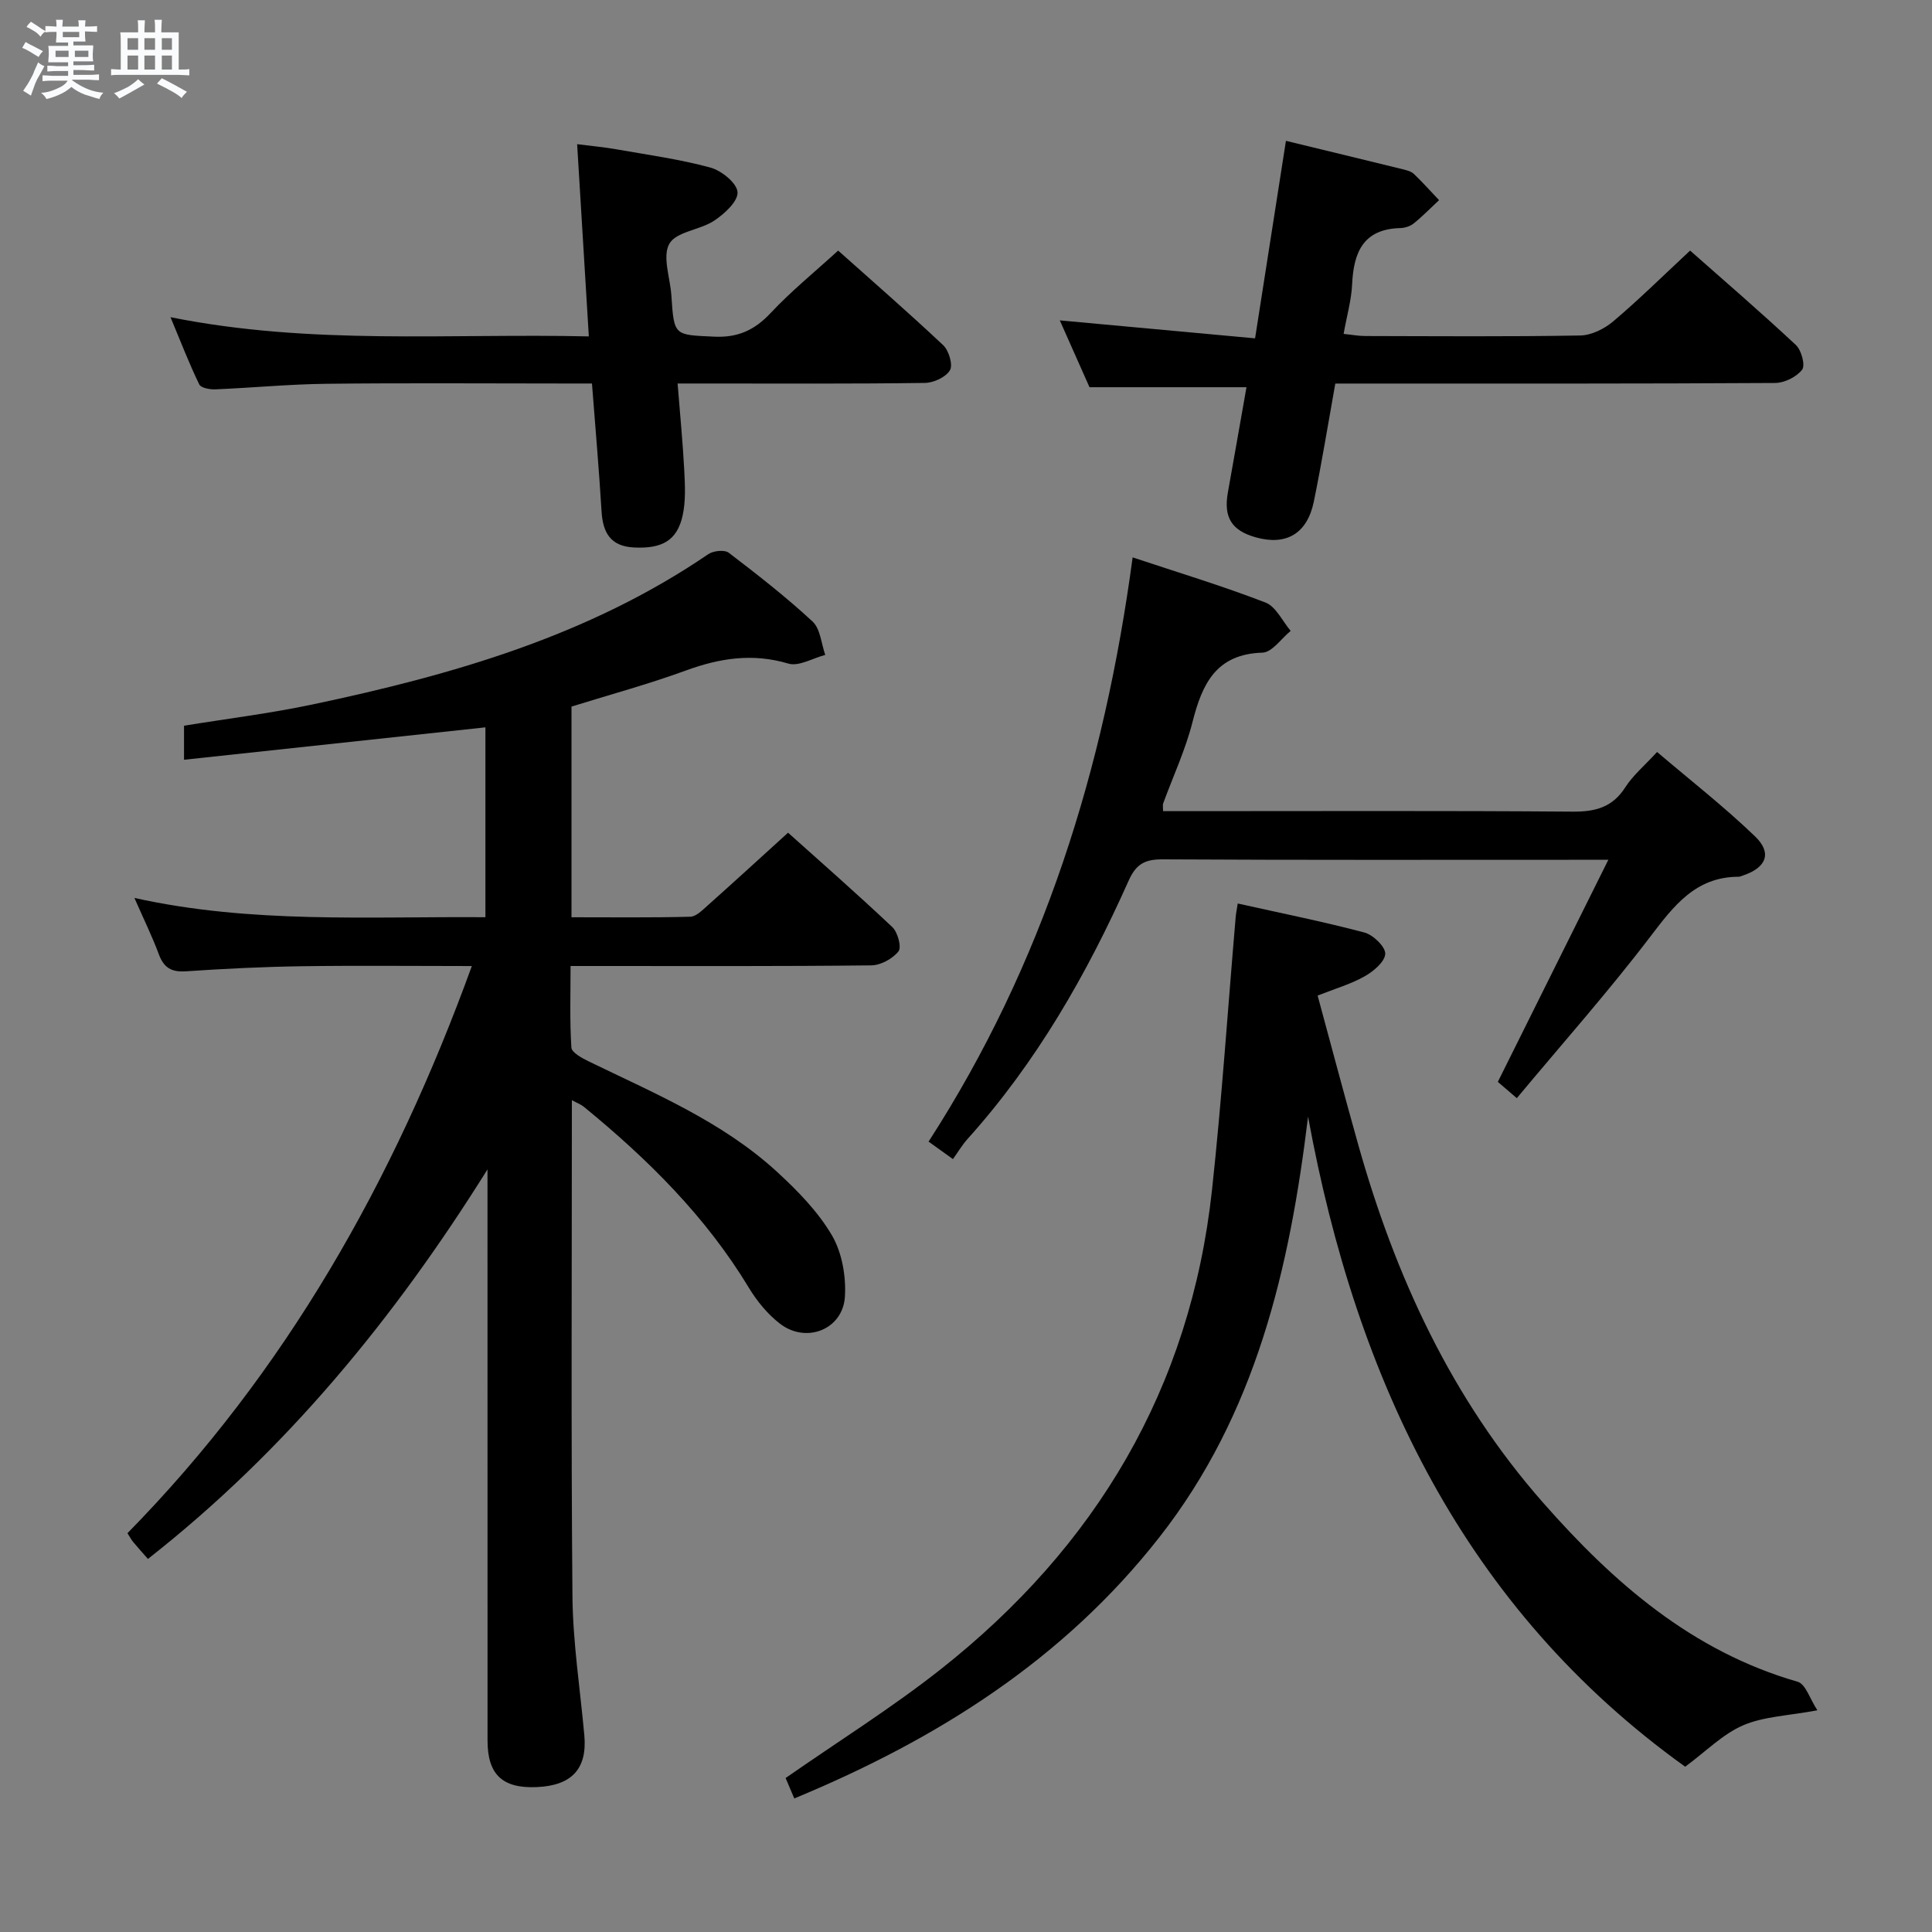 <svg enable-background="new 0 0 400 400" viewBox="0 0 400 400" xmlns="http://www.w3.org/2000/svg"><rect x="0" y="0" width="400" height="400" fill="#808080" stroke="none"/><path d="m6.8 9.5c.6.3 1.3.7 2.1 1.1-.4.4-.7.8-.9 1.2-.7-.4-1.3-.8-1.8-1.1s-1.1-.6-1.6-.8c.2-.4.5-.8.7-1.2.4.2.8.5 1.5.8zm.9 6.9c-.3.6-.5 1.1-.7 1.7s-.4 1.1-.6 1.7c-.6-.4-1.1-.7-1.6-1 .7-1 1.2-1.8 1.5-2.4.3-.5.6-1.1.8-1.7.3-.6.5-1.2.8-1.8.3.3.8.6 1.3.8-.7 1.3-1.2 2.2-1.5 2.7zm.1-11c.4.3 1 .7 1.7 1.1-.5.2-.8.6-1.1 1.1-.5-.6-1-1-1.4-1.2s-.9-.6-1.5-.8c.2-.4.5-.7.9-1.1.5.3.9.6 1.4.9zm10.5 13.1c1 .4 2 .6 3.1.7-.4.4-.7.8-.8 1.3-.9-.2-1.9-.6-3-.9-1-.4-2-.9-2.8-1.6-.5.4-1.1.9-1.9 1.3s-1.9.9-3.3 1.2c-.1-.3-.5-.8-1.1-1.3 1 0 2.1-.3 3.2-.8 1.2-.5 1.9-1 2.3-1.7h-3.2c-.4 0-1 0-2 .1v-1.2c1 0 1.7.1 2 .1h3.3v-1h-2.3c-.2 0-.9 0-2 .1v-1.2c1.2 0 1.9.1 2 .1h2.3v-.8h-4.1c0-.7.1-1.2.1-1.6 0-.5 0-1.1-.1-1.8h4.1v-.7h-2.5c0-.6.1-1.1.1-1.6v-.6h-.5c-.4 0-1 0-1.8.1v-1.3c1.2 0 1.9.1 2.1.1h.2c0-.3 0-.8-.1-1.4h1.4c0 .6-.1 1-.1 1.4h3.4c0-.4 0-.8-.1-1.3h1.5c0 .4-.1.9-.1 1.3.7 0 1.5 0 2.5-.1v1.2c-1 0-1.8-.1-2.5-.1v.6c0 .3 0 .8.1 1.5h-2.5v.8h4.1c0 .7-.1 1.3-.1 1.8s0 1 .1 1.5h-4.1v.8h1.4c.8 0 1.8 0 2.9-.1v1.2c-1 0-1.9-.1-2.8-.1h-1.5v1h3.2c.3 0 1 0 2.1-.1v1.2c-1.1 0-1.8-.1-2.1-.1h-3.4l-.1.1c1.4 1 2.4 1.5 3.4 1.9zm-4.1-6.7v-1.3h-2.7v1.3zm2.2-4.1v-1.1h-3.4v1.1zm1.9 4.1v-1.3h-2.8v1.3z" fill="#fafbfc"/><path d="m37 6.7v2.3 5.4c1 0 1.8 0 2.2-.1v1.3c-.6 0-1.5-.1-2.5-.1h-11.9c-.7 0-1.3 0-1.8.1v-1.3c.5 0 1.1.1 2 .1v-5.2c0-1 0-1.8-.1-2.5h3.7c0-1.3 0-2.1-.1-2.5h1.5c0 .4-.1 1.3-.1 2.5h2.2c0-1.2 0-2.1-.1-2.6h1.5c0 .4-.1 1.3-.1 2.6zm-12.3 13.7c-.3-.4-.7-.8-1.1-1.1 1.1-.4 2.1-.9 2.9-1.3.8-.5 1.5-1 2.1-1.6.4.4.9.8 1.3 1.1-2.5 1.4-4.2 2.4-5.2 2.9zm3.9-10.1v-2.4h-2.2v2.4zm0 4.1v-2.9h-2.2v2.9zm3.5-4.1v-2.4h-2.2v2.4zm0 4.1v-2.9h-2.2v2.9zm.4 2.9 1-1.1c.6.3 1.4.7 2.5 1.3s2 1.1 2.7 1.5c-.4.4-.8.8-1.1 1.3-.8-.8-2.5-1.7-5.1-3zm3.1-7v-2.4h-2.1v2.4zm0 4.1v-2.9h-2.1v2.9z" fill="#fafbfc"/><g fill="#000001"><path d="m118.4 227.78c0 34.74-.18 68.73.12 102.71.09 9.6 1.59 19.19 2.46 28.79.62 6.92-2.58 10.41-9.86 10.72-7.08.31-10.18-2.59-10.18-9.62-.01-37.66-.01-75.33-.01-112.99 0-1.76 0-3.52 0-5.28-19.22 30.76-41.71 58.21-70.3 80.65-1.11-1.27-2.11-2.36-3.05-3.5-.41-.5-.72-1.09-1.19-1.83 32.77-33.39 55.18-73.01 71.3-117.42-12.18 0-23.74-.13-35.29.04-7.98.12-15.96.51-23.92 1.05-2.98.2-4.55-.73-5.59-3.51-1.38-3.73-3.15-7.31-5.06-11.68 24.22 5.37 48.27 3.81 72.67 3.99 0-13.23 0-26.28 0-39.31-20.64 2.22-41.32 4.45-62.4 6.71 0-3 0-4.78 0-7.05 8.77-1.43 17.8-2.54 26.66-4.41 28.89-6.1 57.07-14.17 81.89-31.11 1.04-.71 3.36-.95 4.23-.29 5.95 4.54 11.87 9.16 17.35 14.24 1.62 1.5 1.8 4.56 2.63 6.91-2.57.67-5.46 2.44-7.63 1.8-7.4-2.2-14.19-1.14-21.22 1.43-7.77 2.84-15.79 5.01-23.69 7.47v43.62c8.36 0 16.48.1 24.59-.11 1.21-.03 2.5-1.35 3.56-2.29 5.45-4.86 10.83-9.79 16.69-15.11 6.62 5.94 14.23 12.6 21.58 19.54 1.13 1.06 1.96 4.17 1.28 5.03-1.22 1.53-3.68 2.88-5.64 2.9-18.83.21-37.66.13-56.49.13-1.66 0-3.32 0-5.76 0 0 5.75-.19 11.34.17 16.89.07 1.03 2.19 2.18 3.57 2.85 13.6 6.62 27.69 12.48 39.01 22.88 4.25 3.9 8.45 8.2 11.34 13.11 2.11 3.58 2.97 8.51 2.71 12.74-.43 6.78-7.98 9.77-13.43 5.6-2.56-1.97-4.78-4.67-6.46-7.46-8.92-14.76-20.94-26.65-34.16-37.46-.59-.49-1.35-.76-2.48-1.37z"/><path d="m164.45 372.35c-.72-1.71-1.35-3.18-1.8-4.23 10.96-7.63 21.98-14.52 32.12-22.52 32.13-25.37 51.7-58.15 56.16-99.21 2.04-18.82 3.29-37.72 4.91-56.58.05-.64.19-1.28.42-2.75 8.9 1.99 17.63 3.73 26.23 6.01 1.81.48 4.37 2.96 4.31 4.41-.08 1.65-2.45 3.64-4.29 4.67-2.85 1.61-6.09 2.54-9.71 3.97 2.8 10.31 5.5 20.53 8.36 30.7 7.68 27.37 19.34 52.71 38.29 74.26 14.58 16.58 30.83 30.8 52.74 37.11 1.65.47 2.54 3.58 4.08 5.91-6.1 1.14-11.11 1.27-15.38 3.11-4.21 1.82-7.67 5.38-11.99 8.57-45.69-32.78-68.07-79.96-78.08-134.59-3.82 31.5-10.79 61.57-30.8 87.1-19.79 25.24-45.78 41.71-75.57 54.06z"/><path d="m234.5 115.4c9.38 3.12 18.57 5.9 27.51 9.35 2.17.84 3.5 3.85 5.21 5.87-1.94 1.57-3.84 4.44-5.83 4.5-9.63.3-12.49 6.47-14.5 14.39-1.46 5.76-4.03 11.25-6.08 16.86-.1.29-.01.64-.01 1.57h5.25c26.5 0 53-.11 79.5.1 4.74.04 8.28-.87 10.95-5.04 1.59-2.48 3.97-4.47 6.58-7.31 6.83 5.81 13.87 11.31 20.27 17.46 3.61 3.46 2.35 6.48-2.45 8.1-.32.11-.64.27-.96.27-8.92.03-13.41 6.04-18.29 12.44-8.66 11.36-18.17 22.07-27.61 33.4-1.65-1.41-2.83-2.42-3.93-3.37 7.53-15.14 14.96-30.07 22.88-45.98-3.06 0-4.66 0-6.26 0-28.67 0-57.33.07-86-.09-3.65-.02-5.5.92-7.06 4.42-8.65 19.37-19.11 37.65-33.4 53.53-1.1 1.23-1.95 2.69-2.97 4.11-2.21-1.59-3.53-2.53-5.05-3.62 23.73-36.75 36.37-77.16 42.25-120.96z"/><path d="m35.3 65.67c29.19 5.87 57.77 3.31 86.61 3.98-.82-13.49-1.6-26.23-2.42-39.8 3.03.39 5.56.61 8.05 1.05 6.54 1.15 13.15 2.06 19.53 3.79 2.3.62 5.5 3.21 5.63 5.09.13 1.89-2.71 4.5-4.84 5.91-2.94 1.95-7.87 2.26-9.28 4.78-1.49 2.65.18 7.06.42 10.7.56 8.43.56 8.14 8.83 8.53 4.94.24 8.41-1.35 11.74-4.91 4.2-4.49 9.01-8.39 13.96-12.91 6.75 6.03 14.39 12.67 21.75 19.59 1.17 1.1 2.05 4.07 1.4 5.18-.85 1.44-3.38 2.61-5.2 2.63-15.16.21-30.33.12-45.49.12-1.78 0-3.56 0-5.7 0 .51 6.47 1.08 12.23 1.38 18.01.16 3.11.32 6.34-.34 9.34-1.15 5.19-4.29 6.89-10.08 6.6-4.9-.25-6.45-3.11-6.71-7.55-.52-8.59-1.27-17.18-1.98-26.4-1.99 0-3.77 0-5.56 0-16.5 0-33-.13-49.5.06-7.64.09-15.27.83-22.91 1.15-1.13.05-2.99-.29-3.33-1.01-2.08-4.27-3.78-8.7-5.96-13.93z"/><path d="m276.46 79.41c-1.52 8.47-2.81 16.47-4.44 24.41-1.37 6.68-5.73 9.21-12.06 7.42-4.99-1.41-6.66-4.15-5.74-9.29 1.31-7.3 2.58-14.61 3.85-21.78-10.96 0-21.36 0-32.5 0-1.79-4.02-3.91-8.8-6.15-13.84 13.63 1.25 26.63 2.45 40.43 3.72 2.18-13.93 4.26-27.27 6.39-40.89 8.17 1.98 16.2 3.92 24.21 5.89.8.2 1.72.43 2.28.96 1.81 1.73 3.48 3.61 5.21 5.43-1.74 1.62-3.41 3.34-5.26 4.83-.72.58-1.83.93-2.78.95-7.68.21-9.65 5.04-9.96 11.66-.15 3.26-1.09 6.48-1.76 10.25 1.69.17 3.09.44 4.5.44 14.83.03 29.66.15 44.48-.11 2.33-.04 5.02-1.38 6.86-2.94 5.32-4.5 10.29-9.42 15.9-14.64 6.88 6.08 14.53 12.67 21.9 19.55 1.15 1.07 1.98 4.21 1.29 5.11-1.16 1.5-3.65 2.74-5.59 2.75-28.16.17-56.31.12-84.47.12-2.12 0-4.26 0-6.59 0z"/></g></svg>